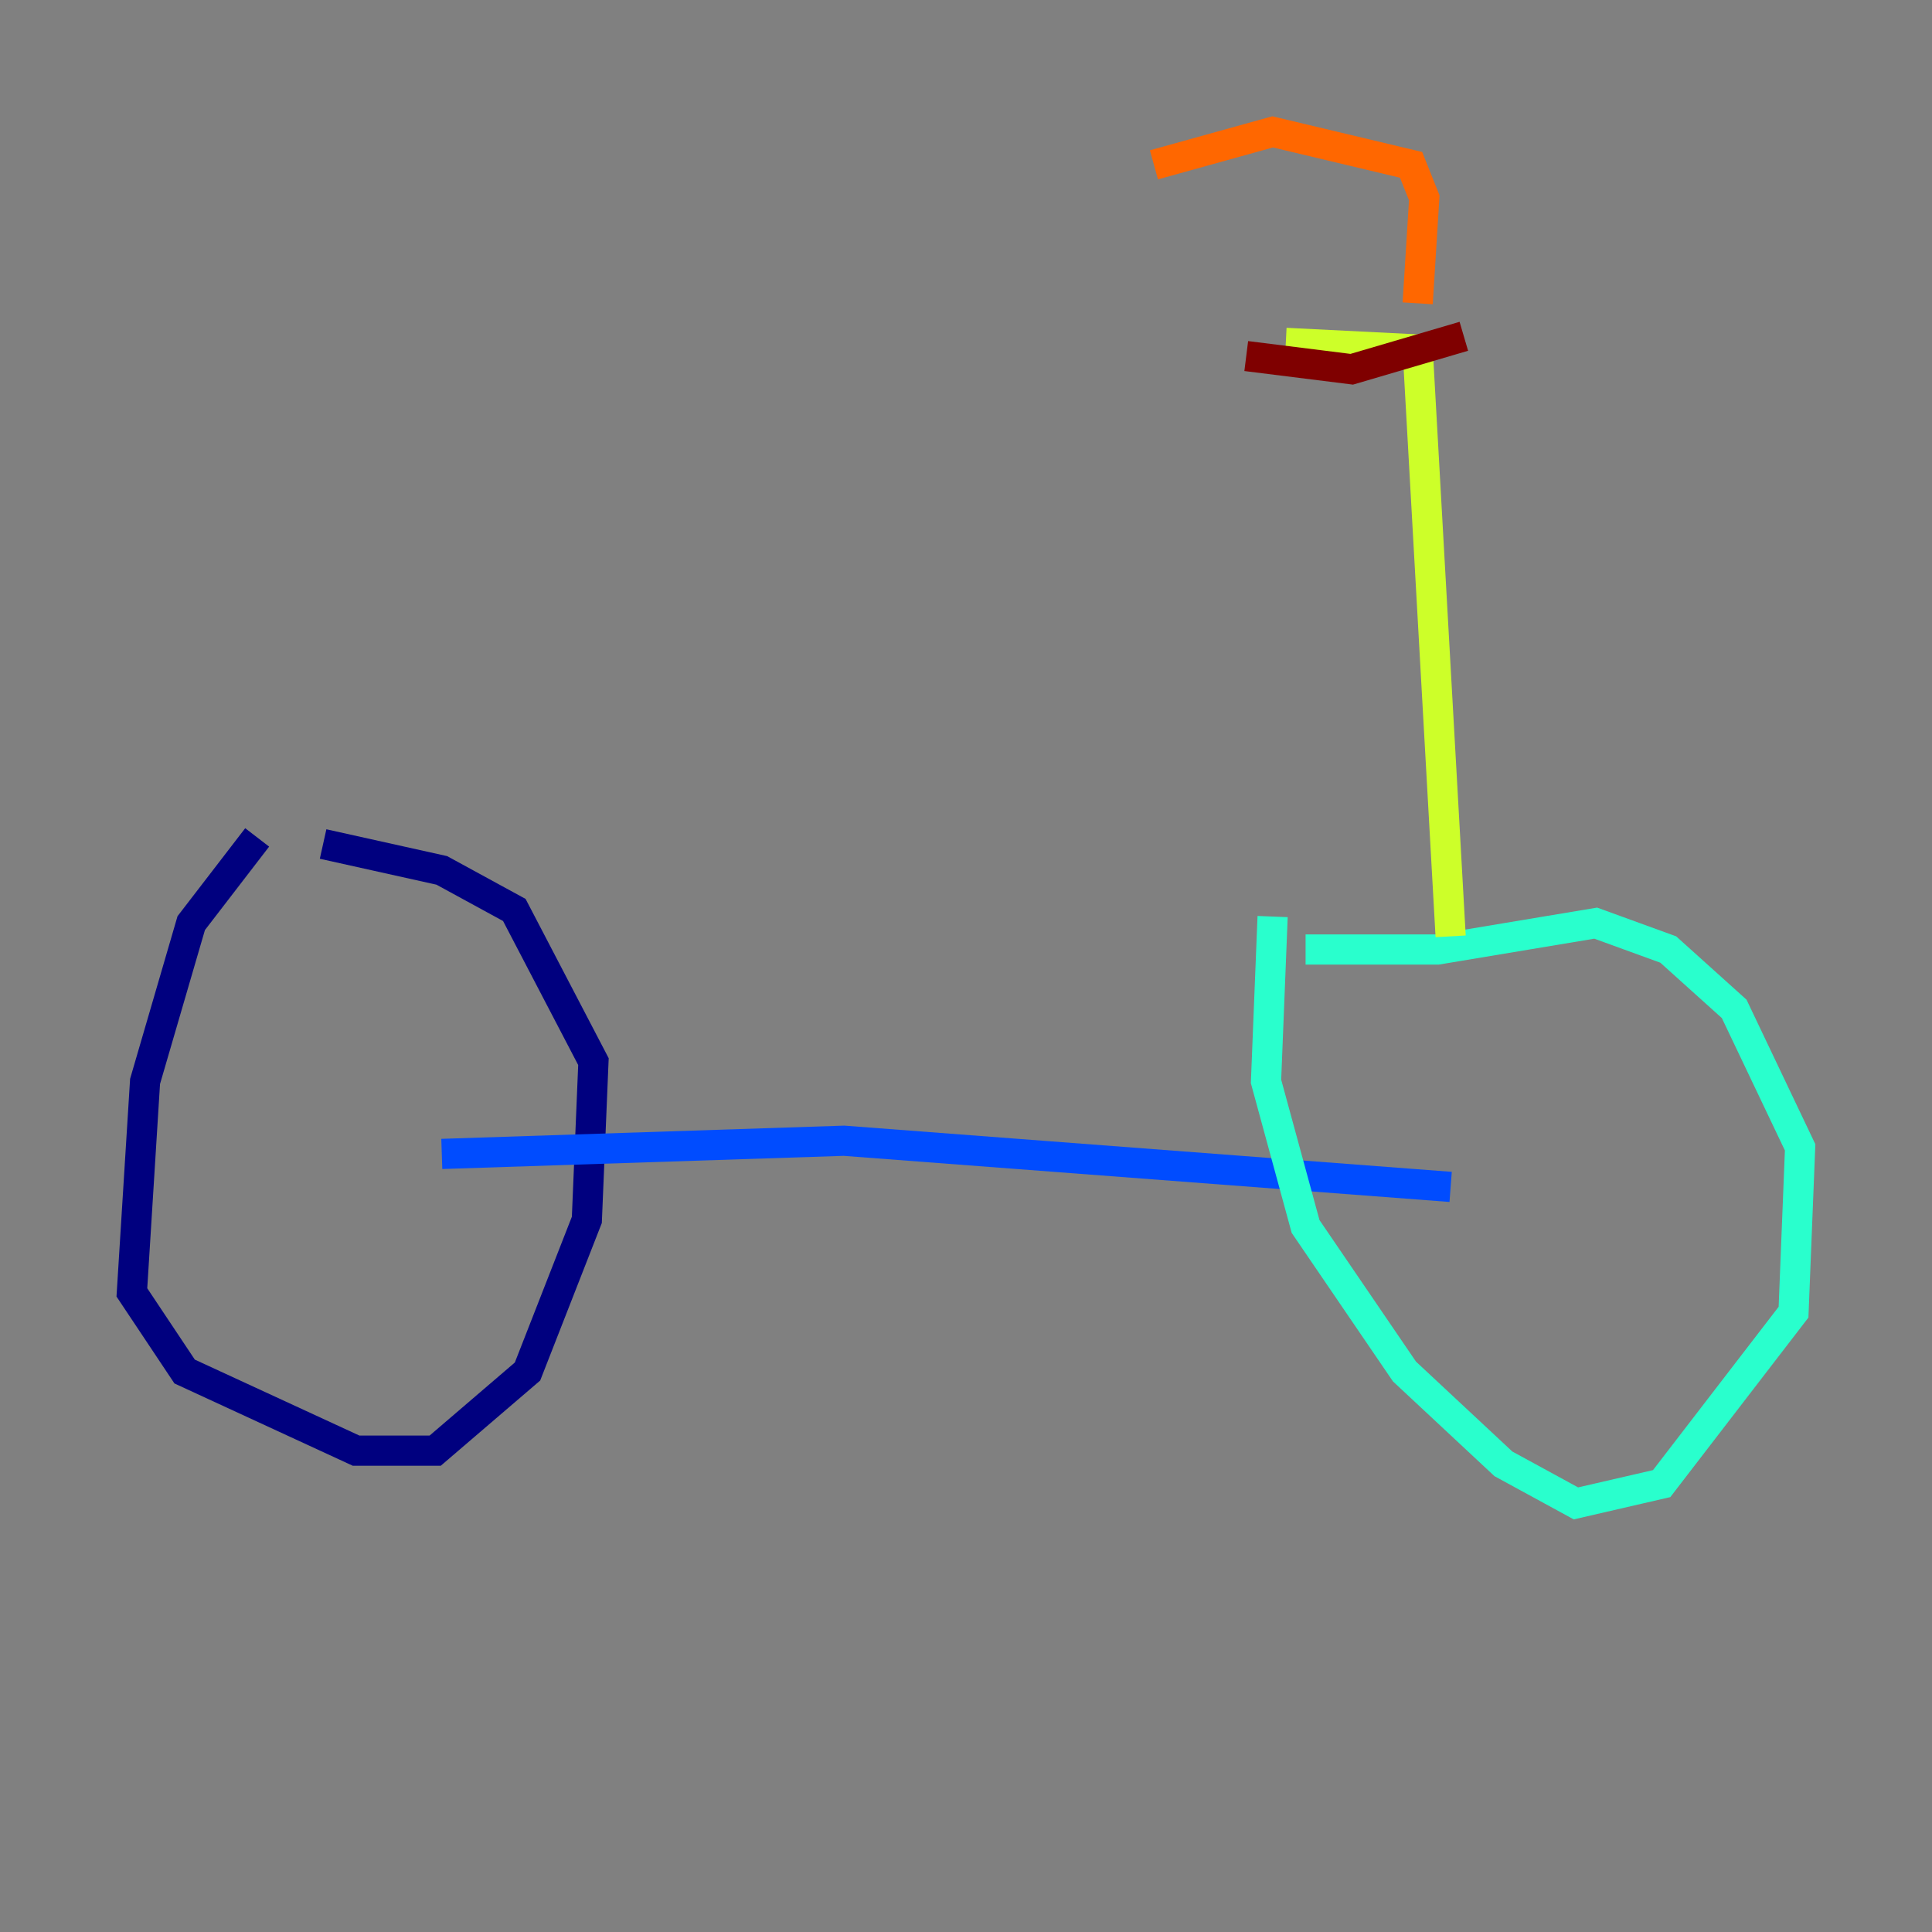 <?xml version="1.0" encoding="utf-8" ?>
<svg baseProfile="tiny" height="128" version="1.2" viewBox="0,0,128,128" width="128" xmlns="http://www.w3.org/2000/svg" xmlns:ev="http://www.w3.org/2001/xml-events" xmlns:xlink="http://www.w3.org/1999/xlink"><rect x="0" y="0" width="128" height="128" fill="#808080" stroke="none"/><defs /><polyline fill="none" points="17.038,55.481 12.669,61.16 9.611,71.645 8.737,85.625 12.232,90.867 23.59,96.109 28.833,96.109 34.949,90.867 38.88,80.819 39.317,70.335 34.075,60.287 29.27,57.666 21.406,55.918" stroke="#00007f" stroke-width="2" /><polyline fill="none" points="29.27,76.451 55.918,75.577 96.109,78.635" stroke="#004cff" stroke-width="2" /><polyline fill="none" points="84.314,60.724 83.877,71.645 86.498,81.256 93.051,90.867 99.604,96.983 104.41,99.604 110.089,98.293 118.826,86.935 119.263,76.014 114.894,66.84 110.526,62.908 105.72,61.16 95.236,62.908 86.498,62.908" stroke="#29ffcd" stroke-width="2" /><polyline fill="none" points="96.109,62.034 93.925,23.154 85.188,22.717" stroke="#cdff29" stroke-width="2" /><polyline fill="none" points="93.925,20.096 94.362,13.106 93.488,10.921 84.314,8.737 76.451,10.921" stroke="#ff6700" stroke-width="2" /><polyline fill="none" points="96.983,22.28 89.556,24.464 82.567,23.59" stroke="#7f0000" stroke-width="2" /></svg>